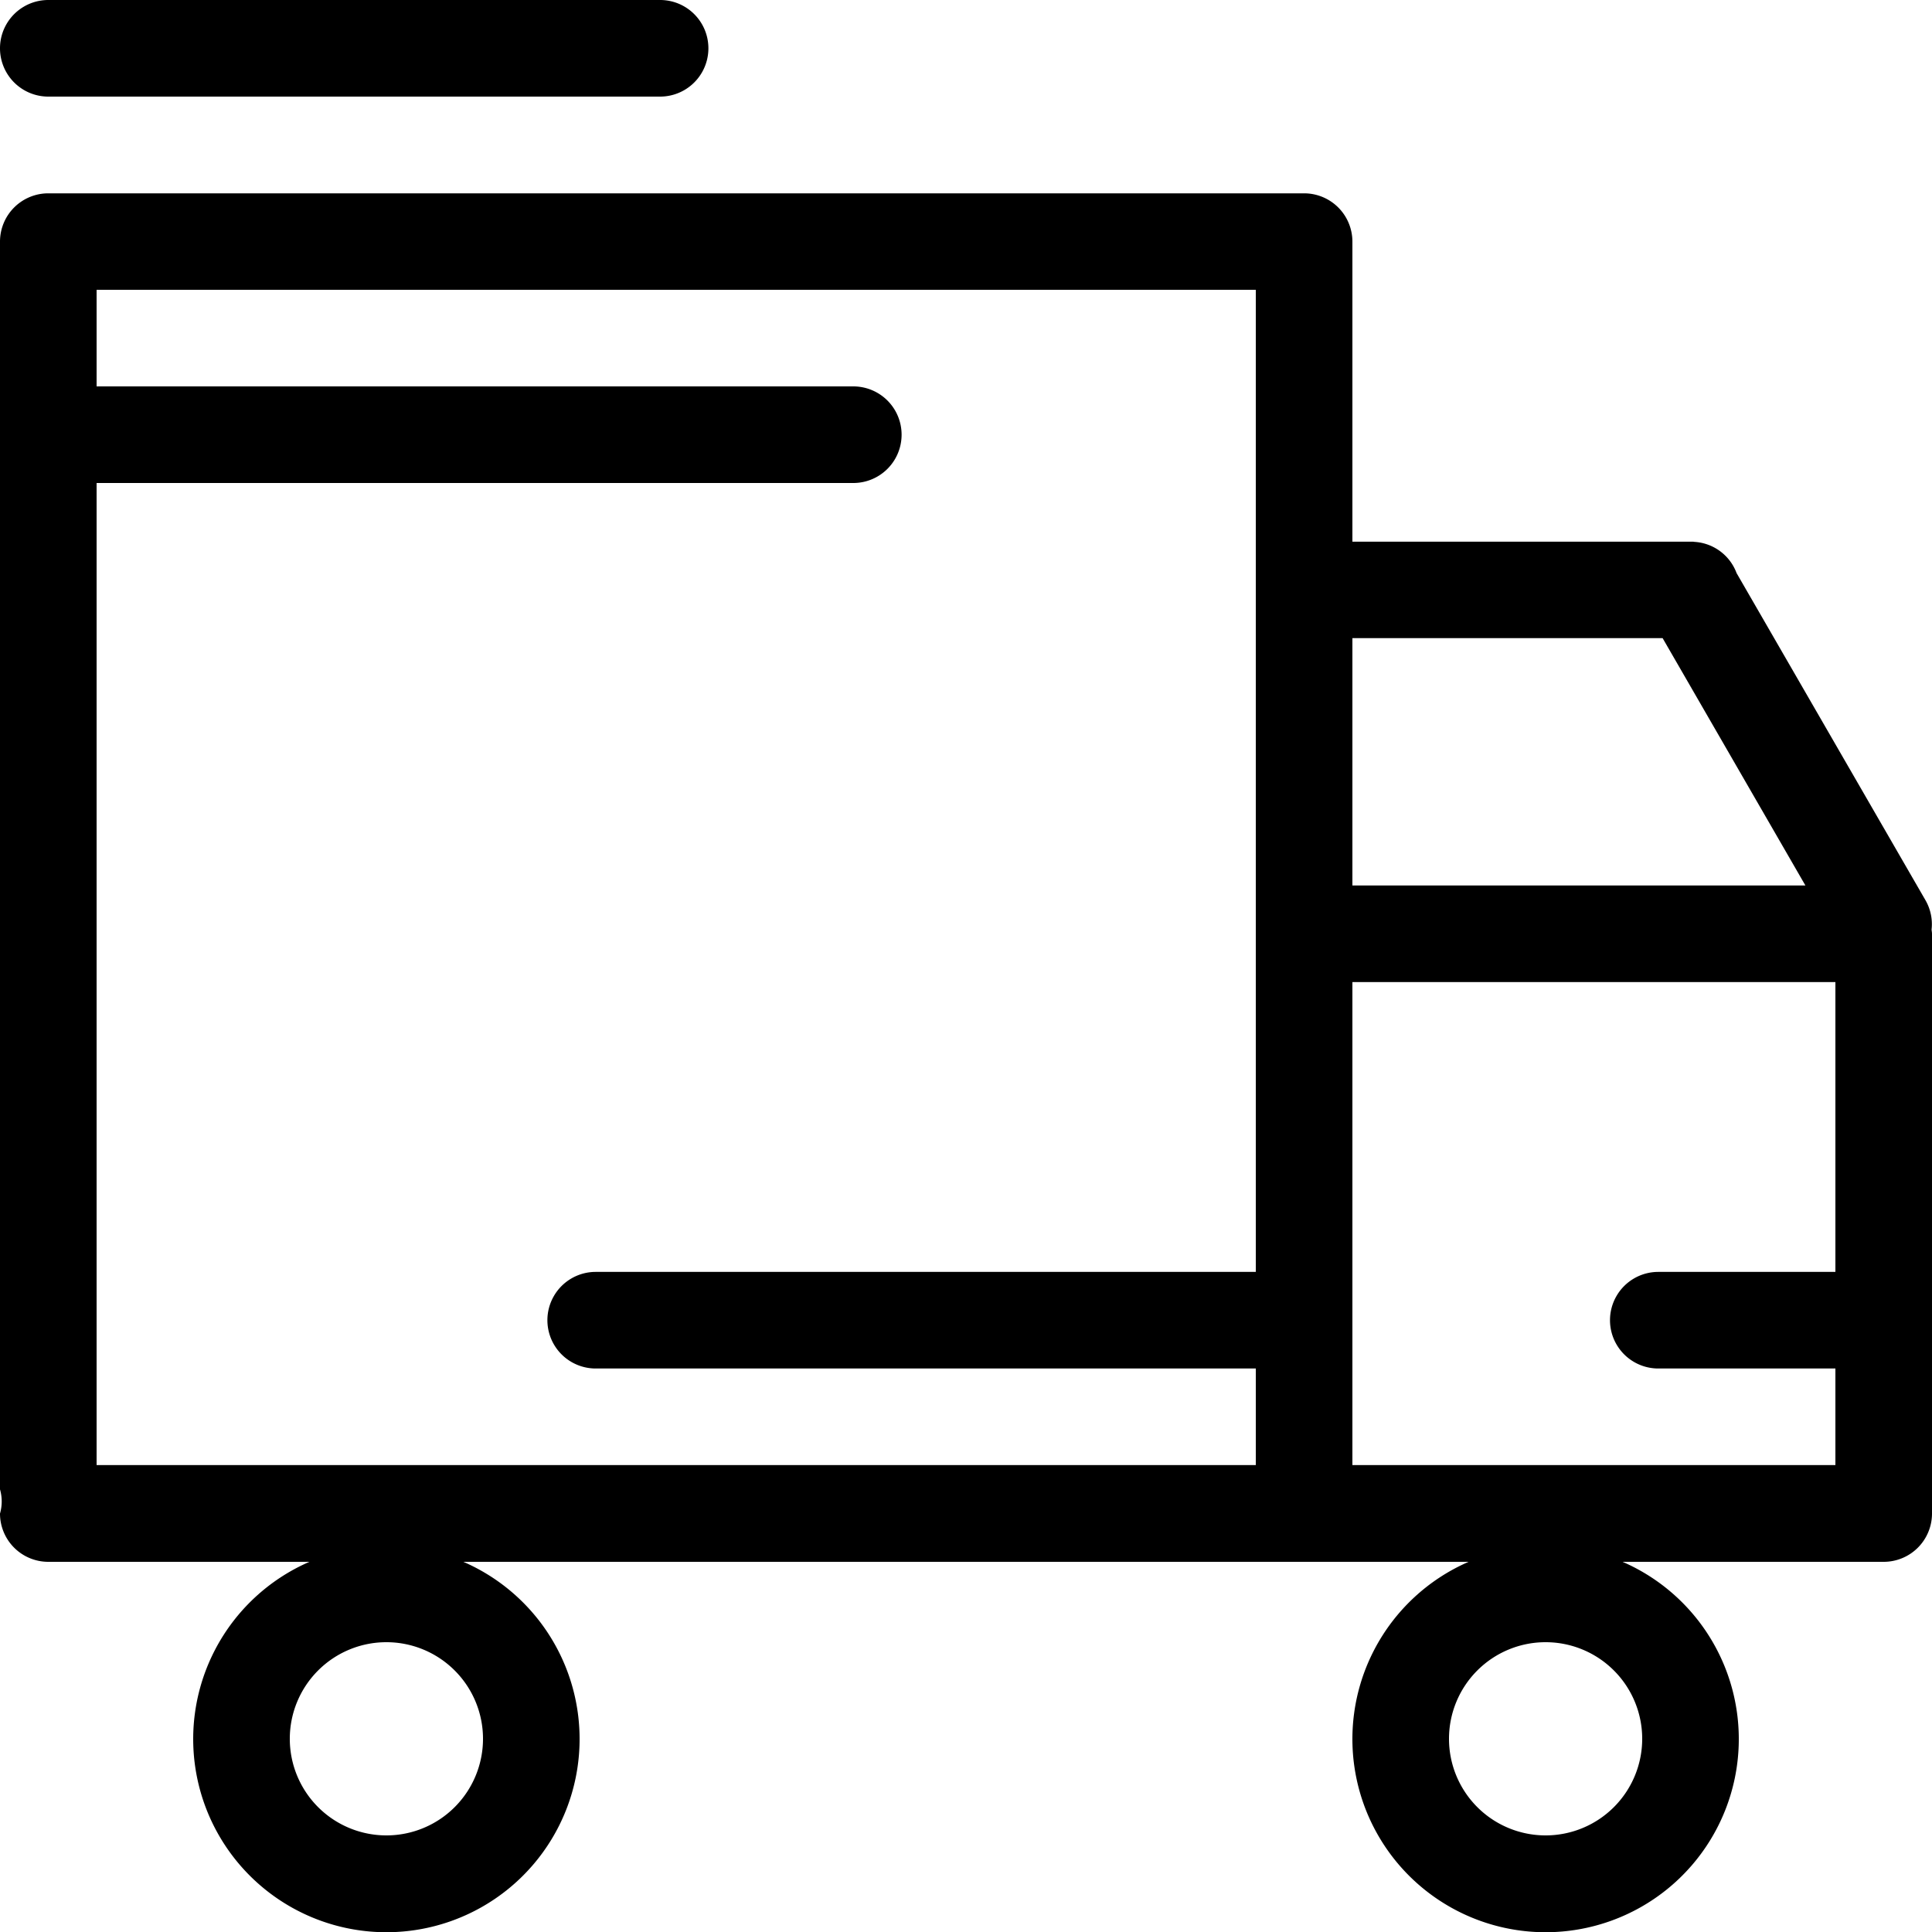<svg xmlns="http://www.w3.org/2000/svg" width="60" height="60" viewBox="0 0 60 60">
  <g id="Group_12479" data-name="Group 12479" transform="translate(-828 -232.393)">
    <path id="Path_30862" data-name="Path 30862" d="M887.987,261.263a1.494,1.494,0,0,0-.188-.91l-5.868-10.162a1.493,1.493,0,0,0-1.27-.967c-.029,0-.057-.007-.087-.009-.015,0-.029,0-.045,0H870v-9.318a1.5,1.5,0,0,0-1.5-1.5h-39a1.5,1.5,0,0,0-1.5,1.5v38.75a1.354,1.354,0,0,1,0,.75,1.5,1.5,0,0,0,1.5,1.5h8.109a6,6,0,1,0,4.782,0h31.218a6,6,0,1,0,4.782,0H886.5a1.5,1.5,0,0,0,1.5-1.5v-18C888,261.348,887.991,261.307,887.987,261.263ZM870,252.211h9.634l4.435,7.682H870Zm-27,34.182a3,3,0,1,1-3-3A3,3,0,0,1,843,286.393Zm-12-8.5v-30.5h23.5a1.5,1.5,0,0,0,0-3H831v-3h36v30.5H846.5a1.5,1.5,0,0,0,0,3H867v3Zm48,8.5a3,3,0,1,1-3-3A3,3,0,0,1,879,286.393Zm-9-8.5v-15h15v9h-5.5a1.5,1.5,0,0,0,0,3H885v3Z"/>
    <path id="Path_30863" data-name="Path 30863" d="M829.5,235.393h19a1.5,1.5,0,0,0,0-3h-19a1.5,1.5,0,0,0,0,3Z"/>
  </g>
</svg>
